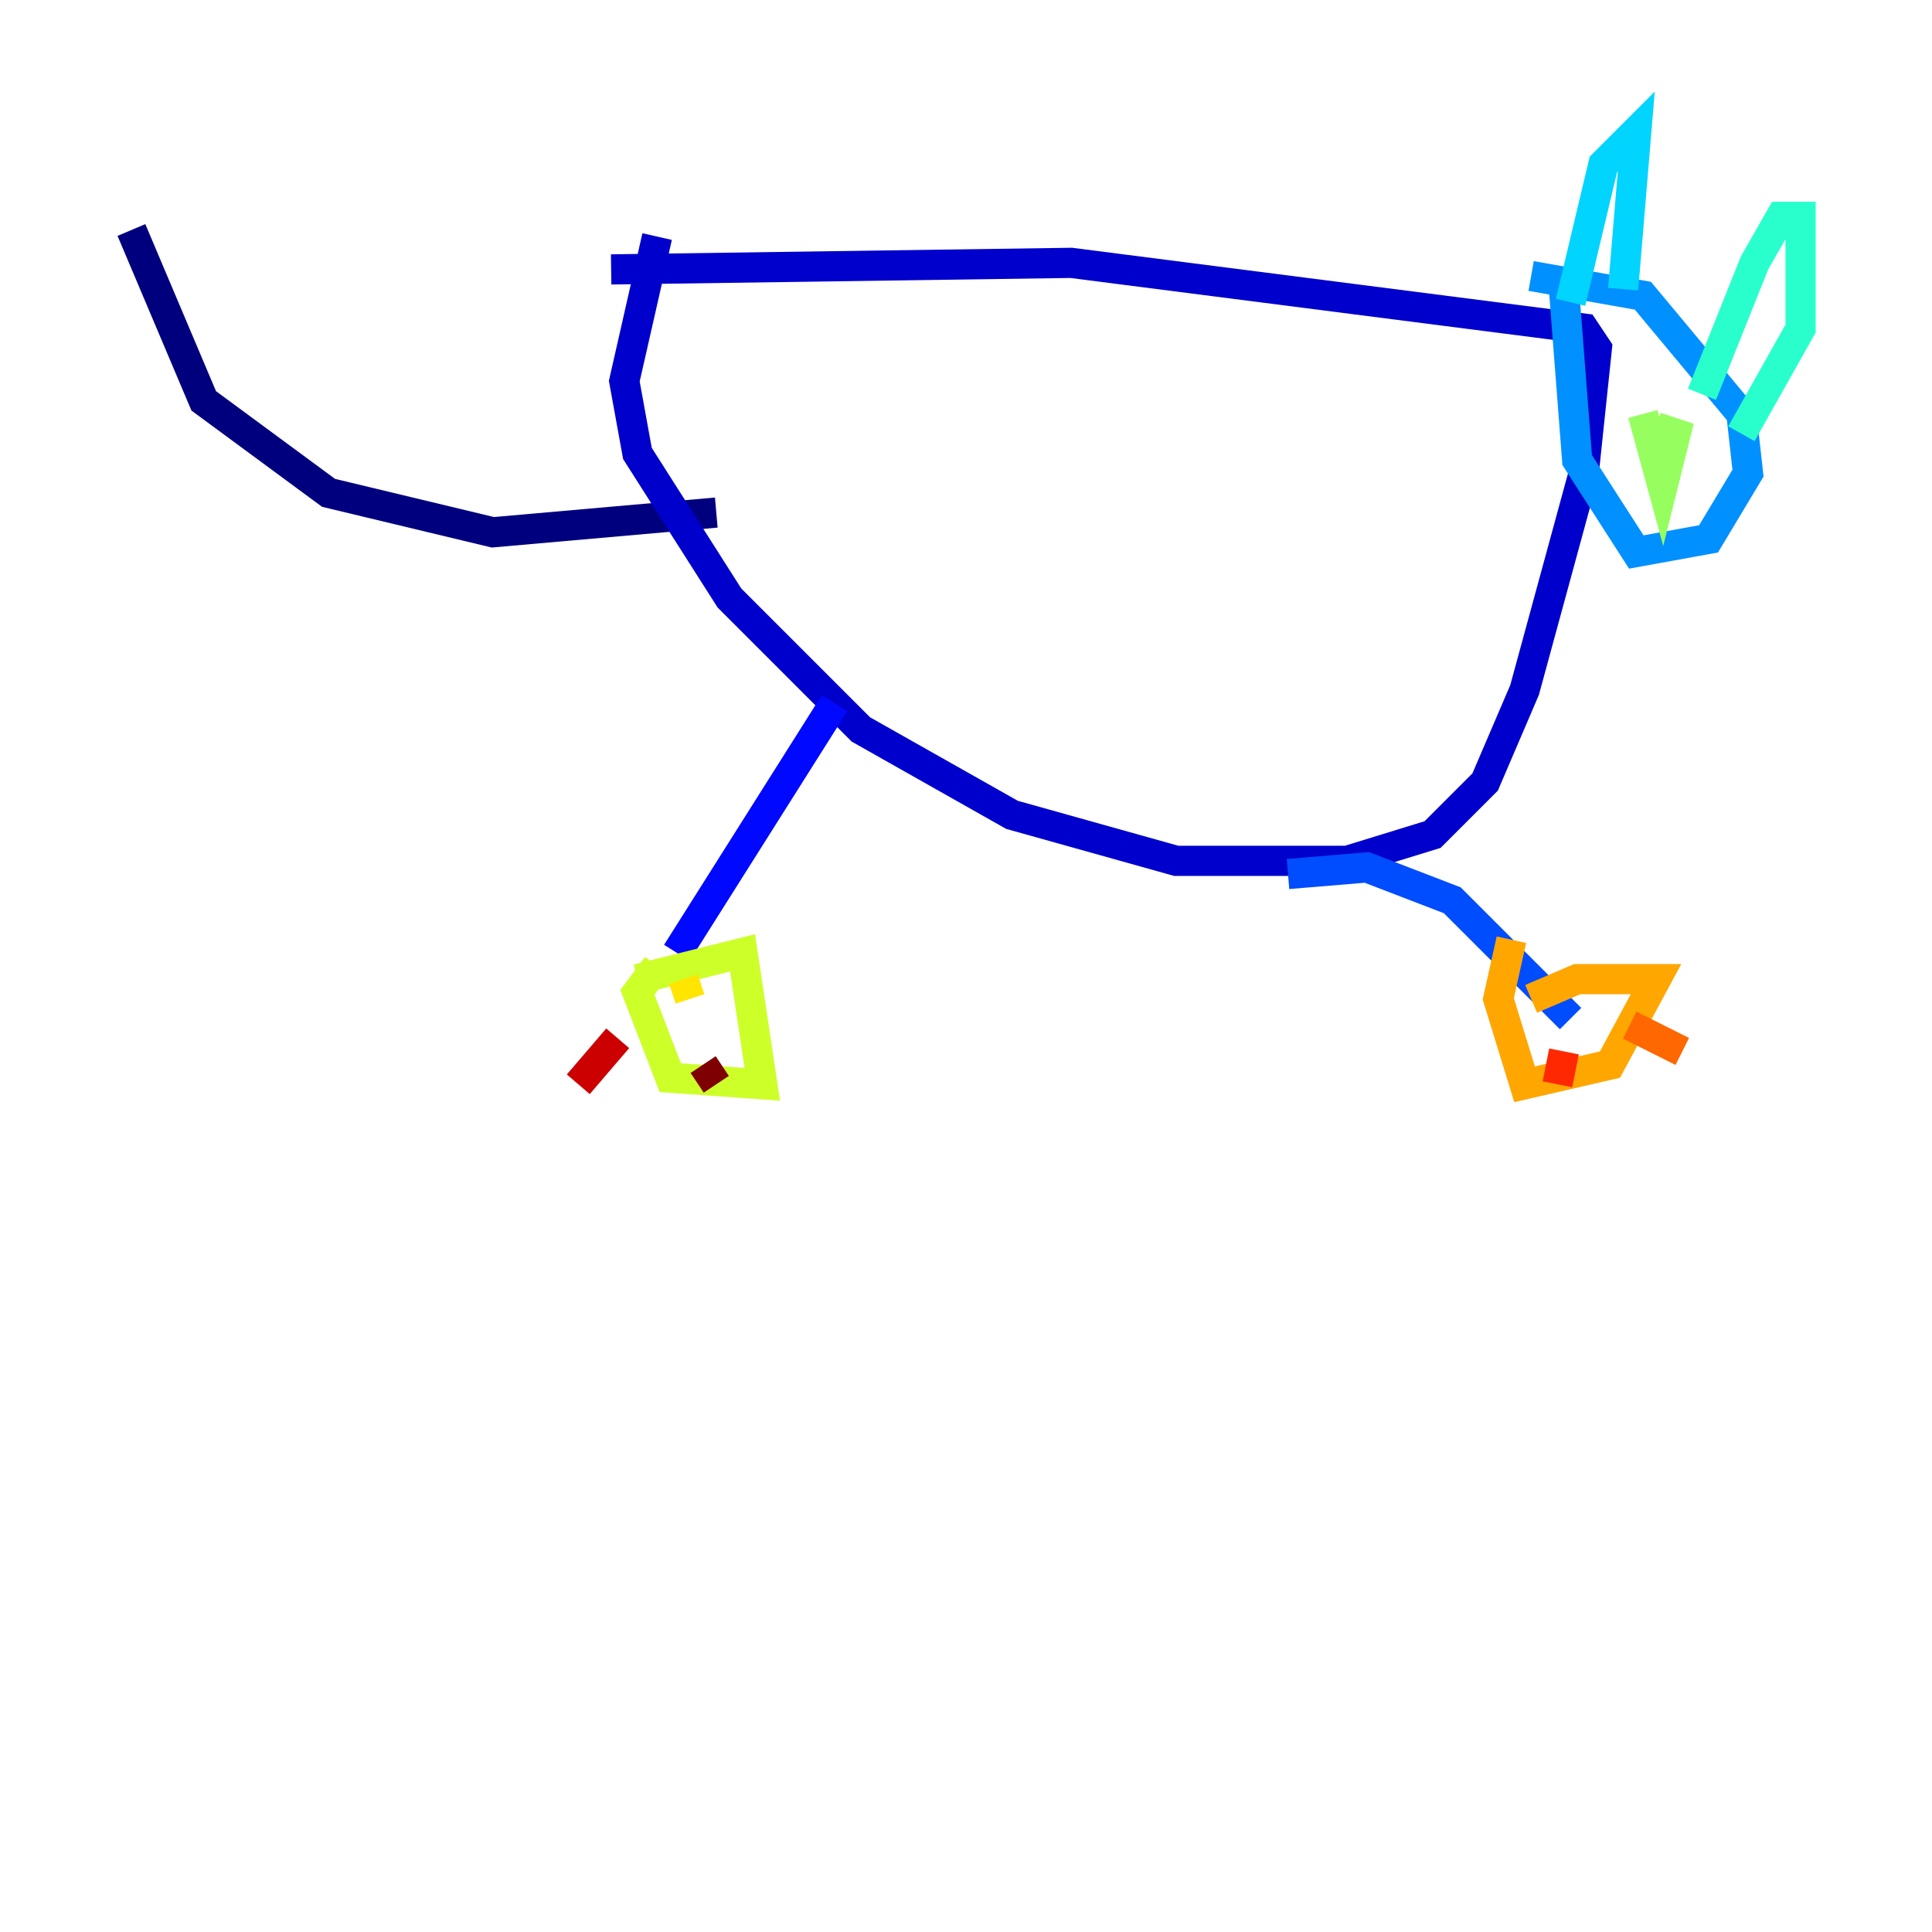 <?xml version="1.0" encoding="utf-8" ?>
<svg baseProfile="tiny" height="128" version="1.2" viewBox="0,0,128,128" width="128" xmlns="http://www.w3.org/2000/svg" xmlns:ev="http://www.w3.org/2001/xml-events" xmlns:xlink="http://www.w3.org/1999/xlink"><defs /><polyline fill="none" points="47.456,33.959 32.653,35.265 21.769,32.653 13.497,26.558 8.707,15.238" stroke="#00007f" stroke-width="2" /><polyline fill="none" points="40.49,17.85 70.966,17.415 104.925,21.769 105.796,23.075 104.925,31.347 101.007,45.714 98.395,51.809 94.912,55.292 89.252,57.034 77.932,57.034 67.048,53.986 57.034,48.327 48.327,39.619 42.231,30.041 41.361,25.252 43.537,15.674" stroke="#0000cc" stroke-width="2" /><polyline fill="none" points="55.292,46.585 44.843,63.129" stroke="#0008ff" stroke-width="2" /><polyline fill="none" points="85.333,57.905 90.558,57.469 96.218,59.646 104.054,67.483" stroke="#004cff" stroke-width="2" /><polyline fill="none" points="101.442,18.286 108.844,19.592 115.374,27.429 115.809,31.347 113.197,35.701 108.408,36.571 104.49,30.476 103.619,19.157" stroke="#0090ff" stroke-width="2" /><polyline fill="none" points="107.537,19.157 108.408,8.707 106.231,10.884 104.054,20.027" stroke="#00d4ff" stroke-width="2" /><polyline fill="none" points="112.762,26.122 116.245,17.415 117.986,14.367 119.293,14.367 119.293,21.769 115.374,28.735" stroke="#29ffcd" stroke-width="2" /><polyline fill="none" points="110.15,31.782 110.15,31.782" stroke="#5fff96" stroke-width="2" /><polyline fill="none" points="109.714,28.299 111.02,28.735 110.15,32.218 108.844,27.429" stroke="#96ff5f" stroke-width="2" /><polyline fill="none" points="42.231,64.871 49.197,63.129 50.503,71.837 44.408,71.401 42.231,65.742 43.537,64.0" stroke="#cdff29" stroke-width="2" /><polyline fill="none" points="45.279,64.871 45.714,66.177" stroke="#ffe500" stroke-width="2" /><polyline fill="none" points="101.442,66.177 104.49,64.871 109.714,64.871 106.667,70.531 101.007,71.837 99.265,66.177 100.136,62.258" stroke="#ffa600" stroke-width="2" /><polyline fill="none" points="107.973,67.918 111.456,69.66" stroke="#ff6700" stroke-width="2" /><polyline fill="none" points="103.619,69.66 103.184,71.837" stroke="#ff2800" stroke-width="2" /><polyline fill="none" points="40.925,68.789 38.313,71.837" stroke="#cc0000" stroke-width="2" /><polyline fill="none" points="46.585,70.531 47.456,71.837" stroke="#7f0000" stroke-width="2" /></svg>